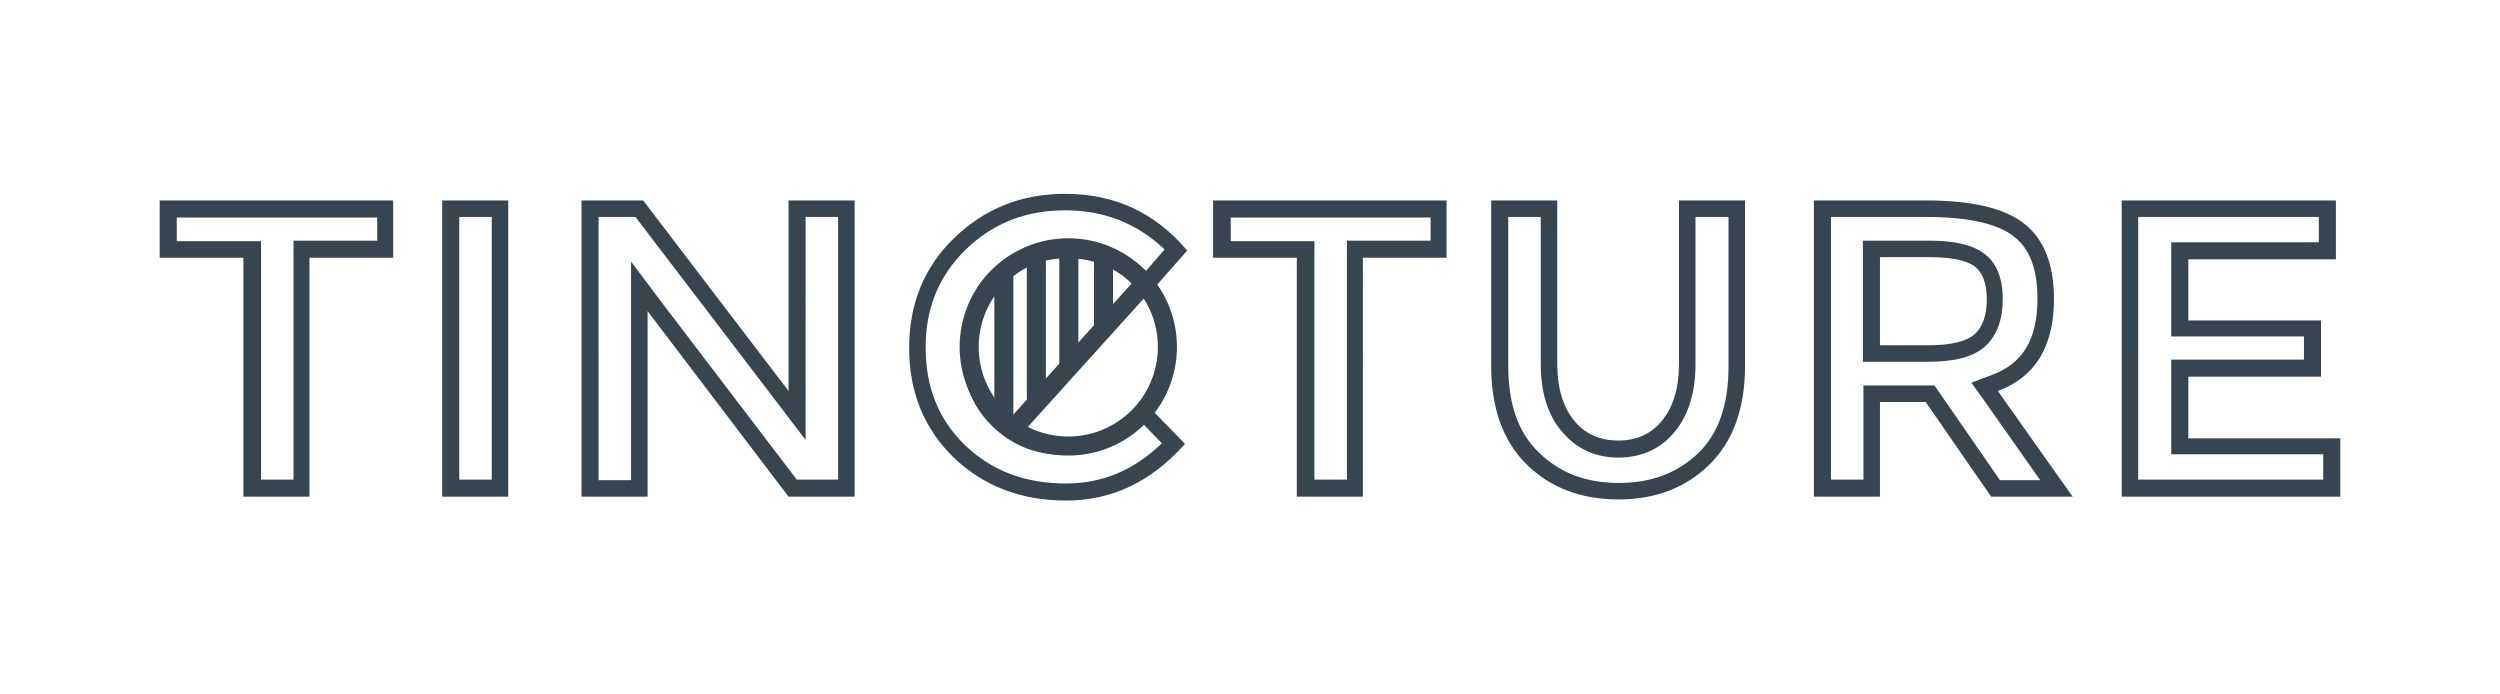 <svg xmlns="http://www.w3.org/2000/svg" viewBox="0 0 454 126"><style>.st1{fill:#36454f}.st2{fill:none;stroke:#36454f;stroke-width:3.461;stroke-miterlimit:10}</style><g id="inline-logo"><path class="st1" d="M68.5 39.4v4.3H53.3v43.4h-5.9V43.8H32.1v-4.3h36.4m3-3.1H29v10.4h15.2v43.4h12V46.8h15.2V36.4h.1zm17.8 3v47.7h-5.9V39.4h5.9m3-3h-12v53.8h12V36.4zm59.9 3v47.7h-7.5L120 54.7l-5.4-7.2v39.7h-5.9V39.4h6.7l25.5 33.4 5.4 7.1V39.4h5.9m3-3h-12V71l-26.4-34.6h-11.2v53.8h12V56.5l25.6 33.7h12V36.4zm38.2 1.8c7.1 0 13 2.3 18.1 7.1l-3.4 3.9c-4-3.7-8.7-5.6-14.1-5.6-5.3 0-9.9 1.8-13.6 5.2-3.8 3.5-5.8 8.3-5.8 14.2 0 5.8 1.8 10.6 5.4 14.2 3.6 3.6 8 5.4 13.1 5.4 5.7 0 10.6-1.9 14.5-5.6l3.4 3.5c-5.1 4.9-10.8 7.3-17.4 7.3-7.5 0-13.5-2.3-18.4-7-4.8-4.7-7.1-10.5-7.1-17.7 0-7.2 2.4-13 7.3-17.8 5-4.8 10.9-7.1 18-7.1m0-3c-7.9 0-14.6 2.7-20.1 8-5.5 5.3-8.2 12-8.2 20s2.7 14.6 8 19.8c5.4 5.2 12.2 7.9 20.5 7.9s15.5-3.4 21.6-10.3l-7.7-7.9c-3.7 4.7-8.6 7-14.5 7-4.3 0-8-1.5-11-4.5s-4.5-7-4.5-12 1.6-9 4.8-11.9c3.2-3 7.1-4.4 11.6-4.4 5.6 0 10.4 2.4 14.2 7.1l7.5-8.5c-5.9-7-13.3-10.3-22.2-10.3zm66.4 4.2v4.3h-15.2v43.4h-5.9V43.8h-15.2v-4.3h36.3m3-3.1h-42.5v10.4h15.2v43.4h12V46.8h15.2V36.4h.1zm51.1 3v27.1c0 7-1.8 12.2-5.5 15.8-3.8 3.6-8.5 5.4-14.4 5.4-6 0-10.7-1.8-14.5-5.5-3.8-3.6-5.6-8.8-5.6-15.8v-27h5.9v26.7c0 5 1.2 9.1 3.7 12.1 2.6 3.2 6.1 4.9 10.4 4.9 4.3 0 7.9-1.7 10.4-4.9 2.4-3 3.6-7.1 3.6-12.1V39.4h6m3-3h-12v29.7c0 4.3-1 7.7-3 10.2-2 2.5-4.7 3.7-8 3.7-3.4 0-6.1-1.2-8.1-3.7s-3-5.9-3-10.2V36.4h-12v30.1c0 7.7 2.2 13.7 6.5 17.9 4.3 4.2 9.9 6.3 16.6 6.3 6.7 0 12.2-2.1 16.5-6.3 4.3-4.2 6.5-10.2 6.5-18v-30zm32.9 3c7.6 0 13 1.2 16 3.6 2.8 2.2 4.2 5.9 4.2 11.2 0 7.4-2.6 11.8-8.3 13.9l-3.7 1.4 2.3 3.2 10.2 14.5h-7.3l-11-15.9-.9-1.3h-12.9v17.1h-5.9V39.4h17.3m-11.5 26.3h11.8c4.9 0 8.3-.9 10.4-2.8 2.1-1.9 3.2-4.8 3.2-8.6 0-3.9-1.2-6.8-3.6-8.4-2.1-1.5-5.3-2.2-9.8-2.2h-12v22m11.5-29.3h-20.4v53.8h12V73h8.3l11.9 17.2h14.8L362.8 71c6.8-2.5 10.2-8.1 10.2-16.7 0-6.3-1.8-10.8-5.3-13.6-3.6-2.9-9.6-4.3-17.9-4.3zm-8.4 26.3v-16h9c3.8 0 6.5.5 8.1 1.6 1.5 1.1 2.3 3.1 2.3 6s-.7 5-2.2 6.4c-1.5 1.3-4.3 2-8.4 2h-8.8zm79.7-23.3V44h-26.8v17.1h24.1v4.2h-24.1v17.2h27.6v4.6h-33.6V39.4h32.8m3-3h-38.8v53.8H425V79.6h-27.6V68.4h24.1V58.2h-24.1V47.1h26.8V36.4h-.1z" id="lettering"/><g id="monogram"><circle id="circle_1_" class="st2" cx="194" cy="63" r="18"/><path id="angle_1_" class="st2" d="M208 51.3L183.9 78"/><path id="horizontal4_1_" class="st2" d="M200.4 59.7V46"/><path id="horizontal3_1_" class="st2" d="M194.1 66.8V45"/><path id="horizontal2_1_" class="st2" d="M188.2 73.4V46.1"/><path id="horizontal1_1_" class="st2" d="M182.3 76.8V49.1"/></g></g></svg>